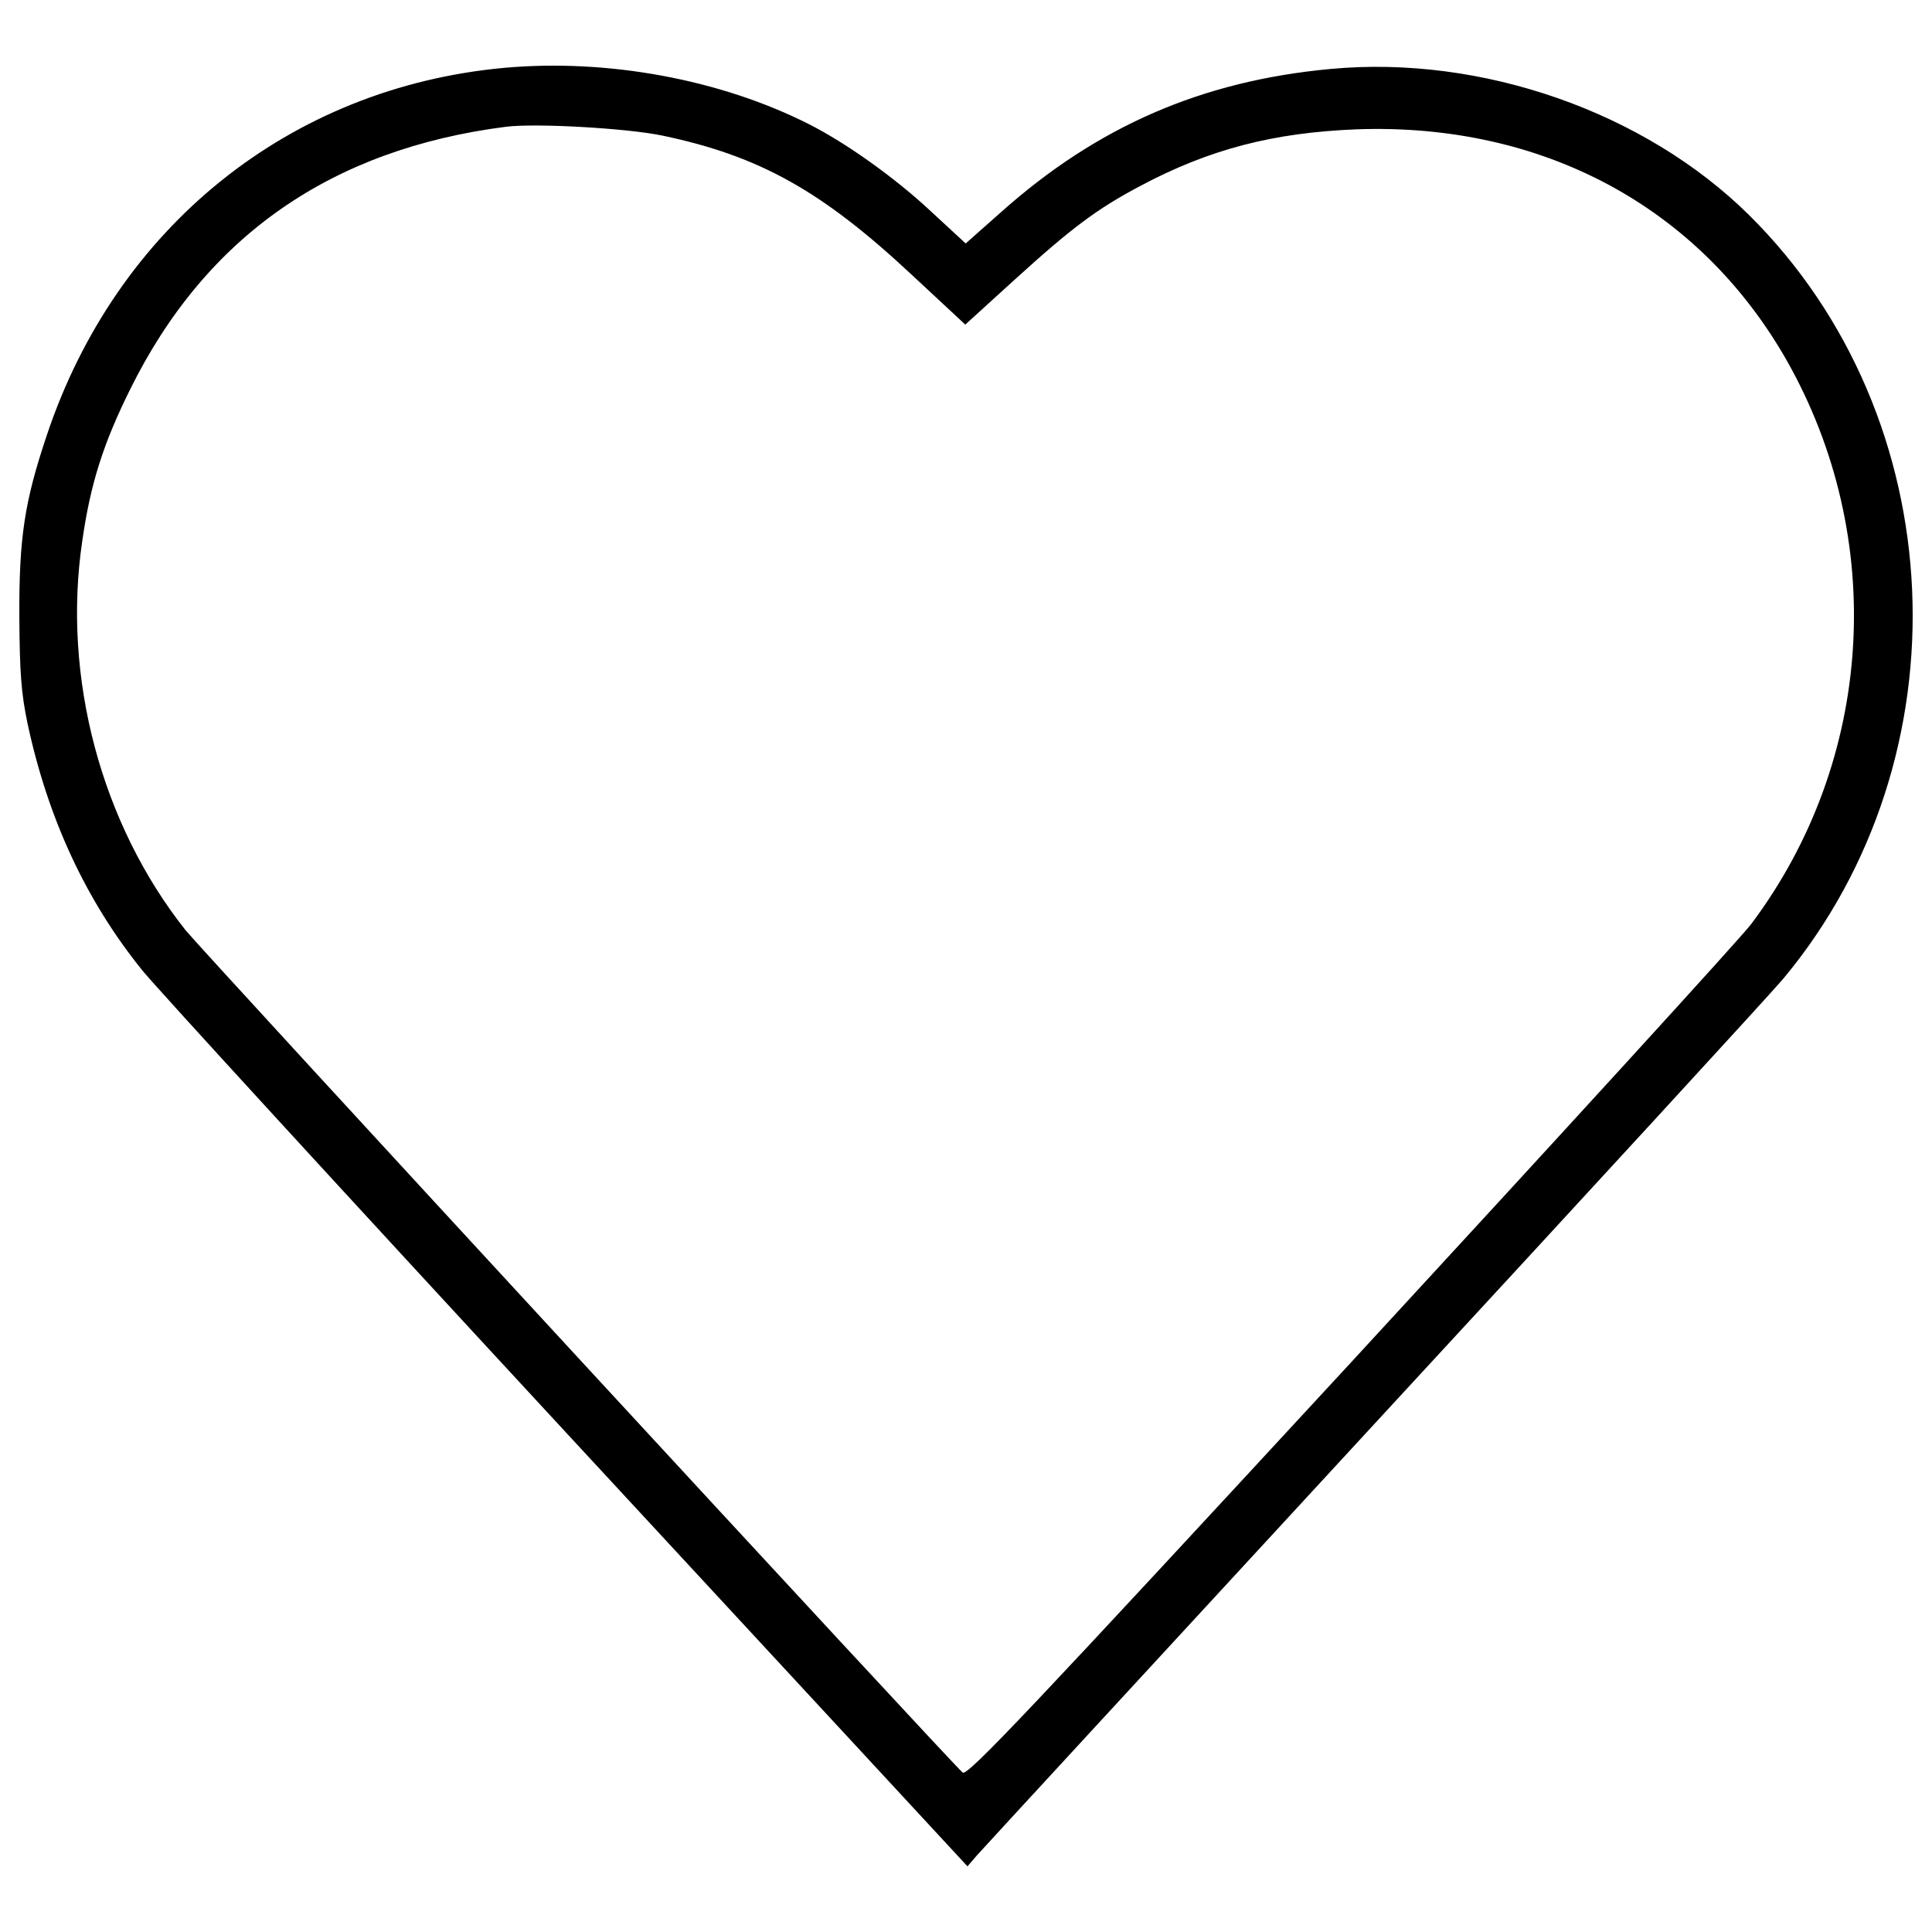 <?xml version="1.0" encoding="utf-8"?>
<!-- Svg Vector Icons : http://www.onlinewebfonts.com/icon -->
<!DOCTYPE svg PUBLIC "-//W3C//DTD SVG 1.1//EN" "http://www.w3.org/Graphics/SVG/1.1/DTD/svg11.dtd">
<svg version="1.1" xmlns="http://www.w3.org/2000/svg" xmlns:xlink="http://www.w3.org/1999/xlink" x="0px" y="0px" viewBox="0 0 1000 1000" enable-background="new 0 0 1000 1000" xml:space="preserve">
<g><g transform="translate(0,511) scale(0.1,-0.1)"><path d="M2610.5,4758.9C1500.1,4657.3,602.5,3936.2,242,2856.4c-115.1-343.3-143.8-527.4-141.9-941.6c1.9-287.7,9.6-391.2,42.2-548.5c105.5-492.9,303-918.6,594.5-1279.2c71-88.2,1060.6-1167.9,2199.7-2399.2l2071.2-2238.1l46,53.7c24.9,28.8,955.1,1037.5,2063.6,2240C8227.8-1054,9179-18.3,9230.8,44.9c957,1148.8,878.3,2905.5-176.4,3950.7c-540.8,535.1-1384.7,830.4-2167.1,757.5c-665.5-61.4-1208.2-297.3-1704.9-740.3l-184.1-163l-178.4,164.9c-184.1,172.6-439.2,354.8-632.9,452.6C3728.6,4699.5,3143.6,4806.9,2610.5,4758.9z M3429.4,4408c502.5-105.5,824.7-285.8,1290.7-721.1l276.2-257l255.1,232.1c295.4,268.5,425.8,366.3,650.1,485.2c360.5,191.8,690.4,276.2,1120,293.4c962.7,34.5,1772.1-400.8,2224.7-1192.9c525.5-924.4,454.5-2073.2-182.2-2920.8c-49.9-67.1-981.9-1087.4-2071.2-2268.8c-1668.5-1806.6-1984.9-2142.2-2009.9-2123c-61.4,51.8-3929.6,4246-4021.6,4359.2C523.9,844.7,320.6,1606,426.1,2311.8c42.2,295.3,109.3,504.4,247.4,782.5c391.2,792.1,1041.4,1244.7,1946.6,1359.7C2773.5,4473.2,3247.2,4446.3,3429.4,4408z"/></g></g>
</svg>